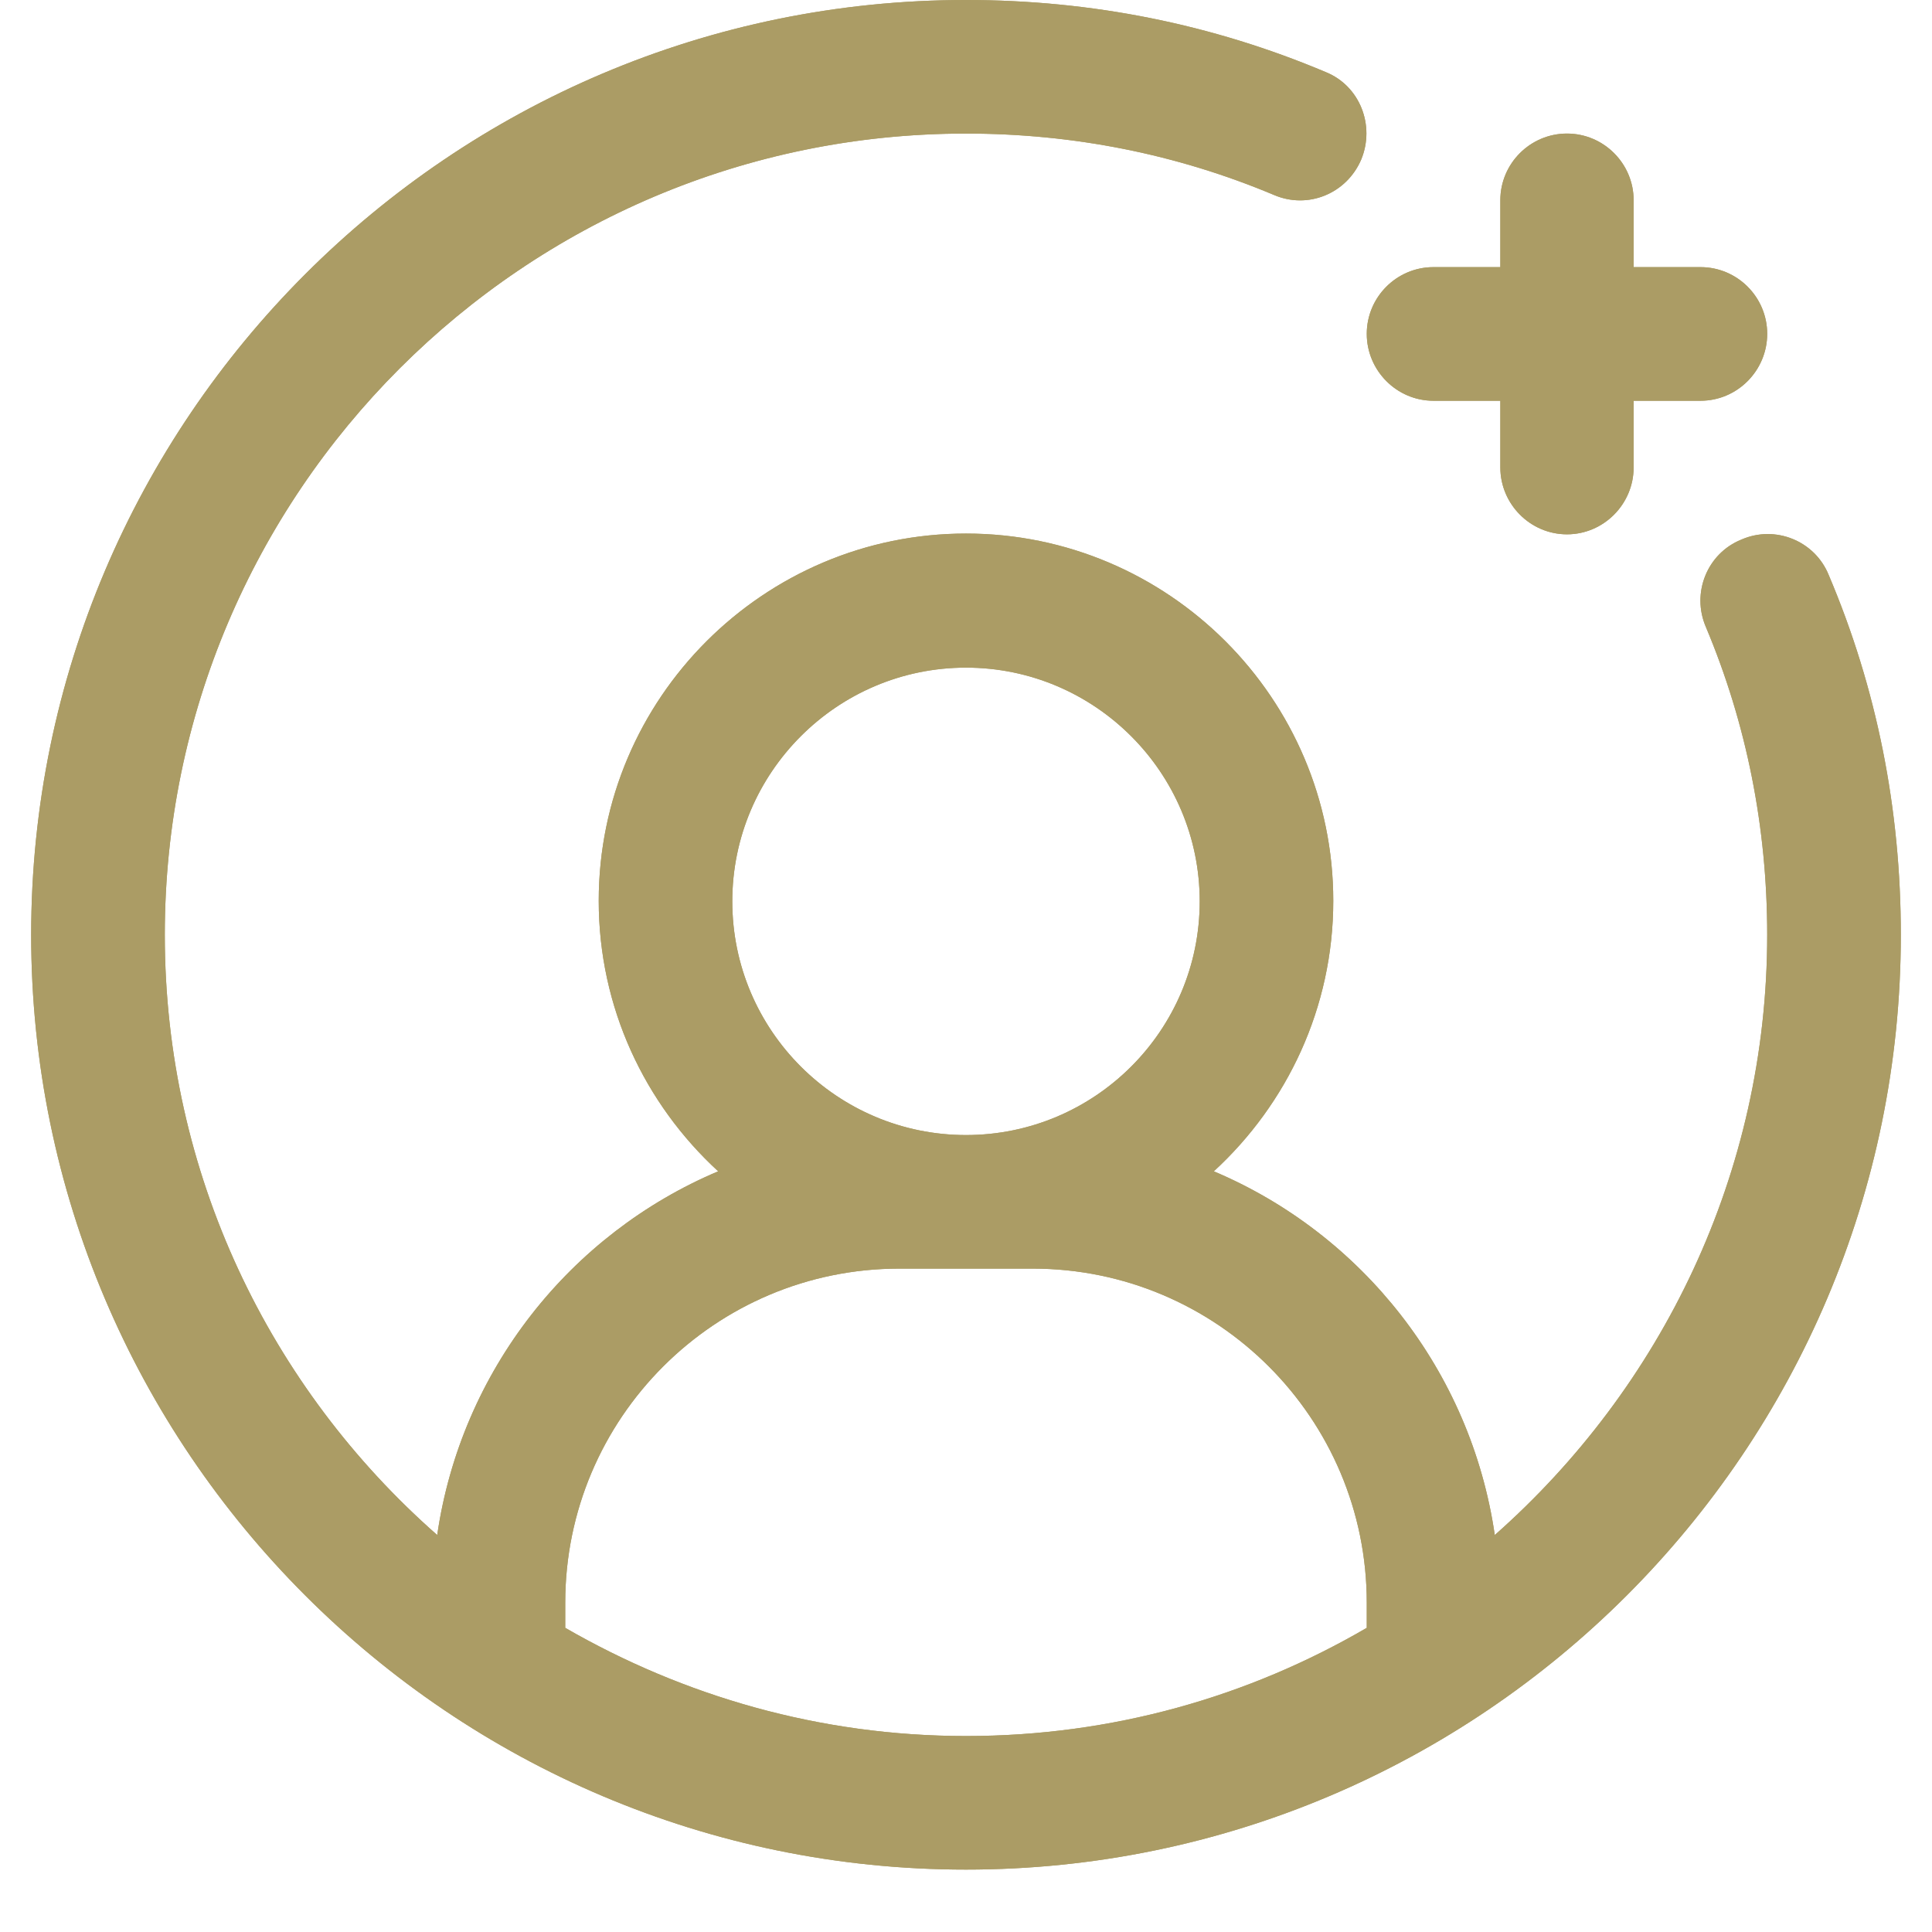 <svg xmlns="http://www.w3.org/2000/svg" xmlns:xlink="http://www.w3.org/1999/xlink" width="40" zoomAndPan="magnify" viewBox="0 0 30 30" height="40" preserveAspectRatio="xMidYMid meet" version="1.0"><defs><clipPath id="64dba4945b"><path d="M 0.484 0 L 29.516 0 L 29.516 29.031 L 0.484 29.031 Z M 0.484 0 " clip-rule="nonzero"/></clipPath><clipPath id="75a0f67b32"><path d="M 0.484 0 L 29.516 0 L 29.516 29.031 L 0.484 29.031 Z M 0.484 0 " clip-rule="nonzero"/></clipPath></defs><g clip-path="url(#64dba4945b)"><path fill="#ab9c65" d="M 28.395 8.926 C 28.18 8.398 27.566 8.148 27.039 8.379 C 26.508 8.594 26.262 9.207 26.488 9.734 C 27.121 11.238 27.441 12.848 27.441 14.516 C 27.441 18.227 25.793 21.555 23.211 23.836 C 22.84 21.285 21.148 19.16 18.848 18.188 C 19.988 17.141 20.703 15.645 20.703 13.988 C 20.703 10.844 18.141 8.285 15 8.285 C 11.859 8.285 9.297 10.844 9.297 13.988 C 9.297 15.645 10.012 17.141 11.152 18.188 C 8.852 19.16 7.16 21.285 6.789 23.836 C 4.195 21.555 2.559 18.227 2.559 14.516 C 2.559 7.652 8.137 2.074 15 2.074 C 16.668 2.074 18.277 2.395 19.781 3.027 C 20.309 3.254 20.91 3.008 21.137 2.477 C 21.355 1.949 21.117 1.336 20.59 1.121 C 18.824 0.375 16.949 0 15 0 C 6.996 0 0.484 6.512 0.484 14.516 C 0.484 22.52 6.996 29.031 15 29.031 C 23.004 29.031 29.516 22.52 29.516 14.516 C 29.516 12.566 29.145 10.691 28.395 8.926 Z M 15 10.367 C 17 10.367 18.629 11.996 18.629 13.996 C 18.629 16 17 17.625 15 17.625 C 13 17.625 11.371 16 11.371 13.996 C 11.371 11.996 13 10.367 15 10.367 Z M 8.777 25.277 L 8.777 24.887 C 8.777 22.023 11.102 19.699 13.965 19.699 L 16.035 19.699 C 18.898 19.699 21.223 22.023 21.223 24.887 L 21.223 25.277 C 19.387 26.348 17.27 26.957 15 26.957 C 12.73 26.957 10.613 26.336 8.777 25.277 Z M 8.777 25.277 " fill-opacity="1" fill-rule="nonzero"/></g><path fill="#ab9c65" d="M 22.258 6.223 L 23.297 6.223 L 23.297 7.258 C 23.297 7.828 23.762 8.297 24.332 8.297 C 24.902 8.297 25.367 7.828 25.367 7.258 L 25.367 6.223 L 26.406 6.223 C 26.977 6.223 27.441 5.754 27.441 5.184 C 27.441 4.613 26.977 4.148 26.406 4.148 L 25.367 4.148 L 25.367 3.109 C 25.367 2.539 24.902 2.074 24.332 2.074 C 23.762 2.074 23.297 2.539 23.297 3.109 L 23.297 4.148 L 22.258 4.148 C 21.688 4.148 21.223 4.613 21.223 5.184 C 21.223 5.754 21.688 6.223 22.258 6.223 Z M 22.258 6.223 " fill-opacity="1" fill-rule="nonzero"/><g clip-path="url(#75a0f67b32)"><path fill="#ab9c65" d="M 28.395 8.926 C 28.18 8.398 27.566 8.148 27.039 8.379 C 26.508 8.594 26.262 9.207 26.488 9.734 C 27.121 11.238 27.441 12.848 27.441 14.516 C 27.441 18.227 25.793 21.555 23.211 23.836 C 22.84 21.285 21.148 19.16 18.848 18.188 C 19.988 17.141 20.703 15.645 20.703 13.988 C 20.703 10.844 18.141 8.285 15 8.285 C 11.859 8.285 9.297 10.844 9.297 13.988 C 9.297 15.645 10.012 17.141 11.152 18.188 C 8.852 19.16 7.16 21.285 6.789 23.836 C 4.195 21.555 2.559 18.227 2.559 14.516 C 2.559 7.652 8.137 2.074 15 2.074 C 16.668 2.074 18.277 2.395 19.781 3.027 C 20.309 3.254 20.91 3.008 21.137 2.477 C 21.355 1.949 21.117 1.336 20.59 1.121 C 18.824 0.375 16.949 0 15 0 C 6.996 0 0.484 6.512 0.484 14.516 C 0.484 22.52 6.996 29.031 15 29.031 C 23.004 29.031 29.516 22.52 29.516 14.516 C 29.516 12.566 29.145 10.691 28.395 8.926 Z M 15 10.367 C 17 10.367 18.629 11.996 18.629 13.996 C 18.629 16 17 17.625 15 17.625 C 13 17.625 11.371 16 11.371 13.996 C 11.371 11.996 13 10.367 15 10.367 Z M 8.777 25.277 L 8.777 24.887 C 8.777 22.023 11.102 19.699 13.965 19.699 L 16.035 19.699 C 18.898 19.699 21.223 22.023 21.223 24.887 L 21.223 25.277 C 19.387 26.348 17.27 26.957 15 26.957 C 12.73 26.957 10.613 26.336 8.777 25.277 Z M 8.777 25.277 " fill-opacity="1" fill-rule="nonzero"/></g><path fill="#ab9c65" d="M 22.258 6.223 L 23.297 6.223 L 23.297 7.258 C 23.297 7.828 23.762 8.297 24.332 8.297 C 24.902 8.297 25.367 7.828 25.367 7.258 L 25.367 6.223 L 26.406 6.223 C 26.977 6.223 27.441 5.754 27.441 5.184 C 27.441 4.613 26.977 4.148 26.406 4.148 L 25.367 4.148 L 25.367 3.109 C 25.367 2.539 24.902 2.074 24.332 2.074 C 23.762 2.074 23.297 2.539 23.297 3.109 L 23.297 4.148 L 22.258 4.148 C 21.688 4.148 21.223 4.613 21.223 5.184 C 21.223 5.754 21.688 6.223 22.258 6.223 Z M 22.258 6.223 " fill-opacity="1" fill-rule="nonzero"/></svg>
